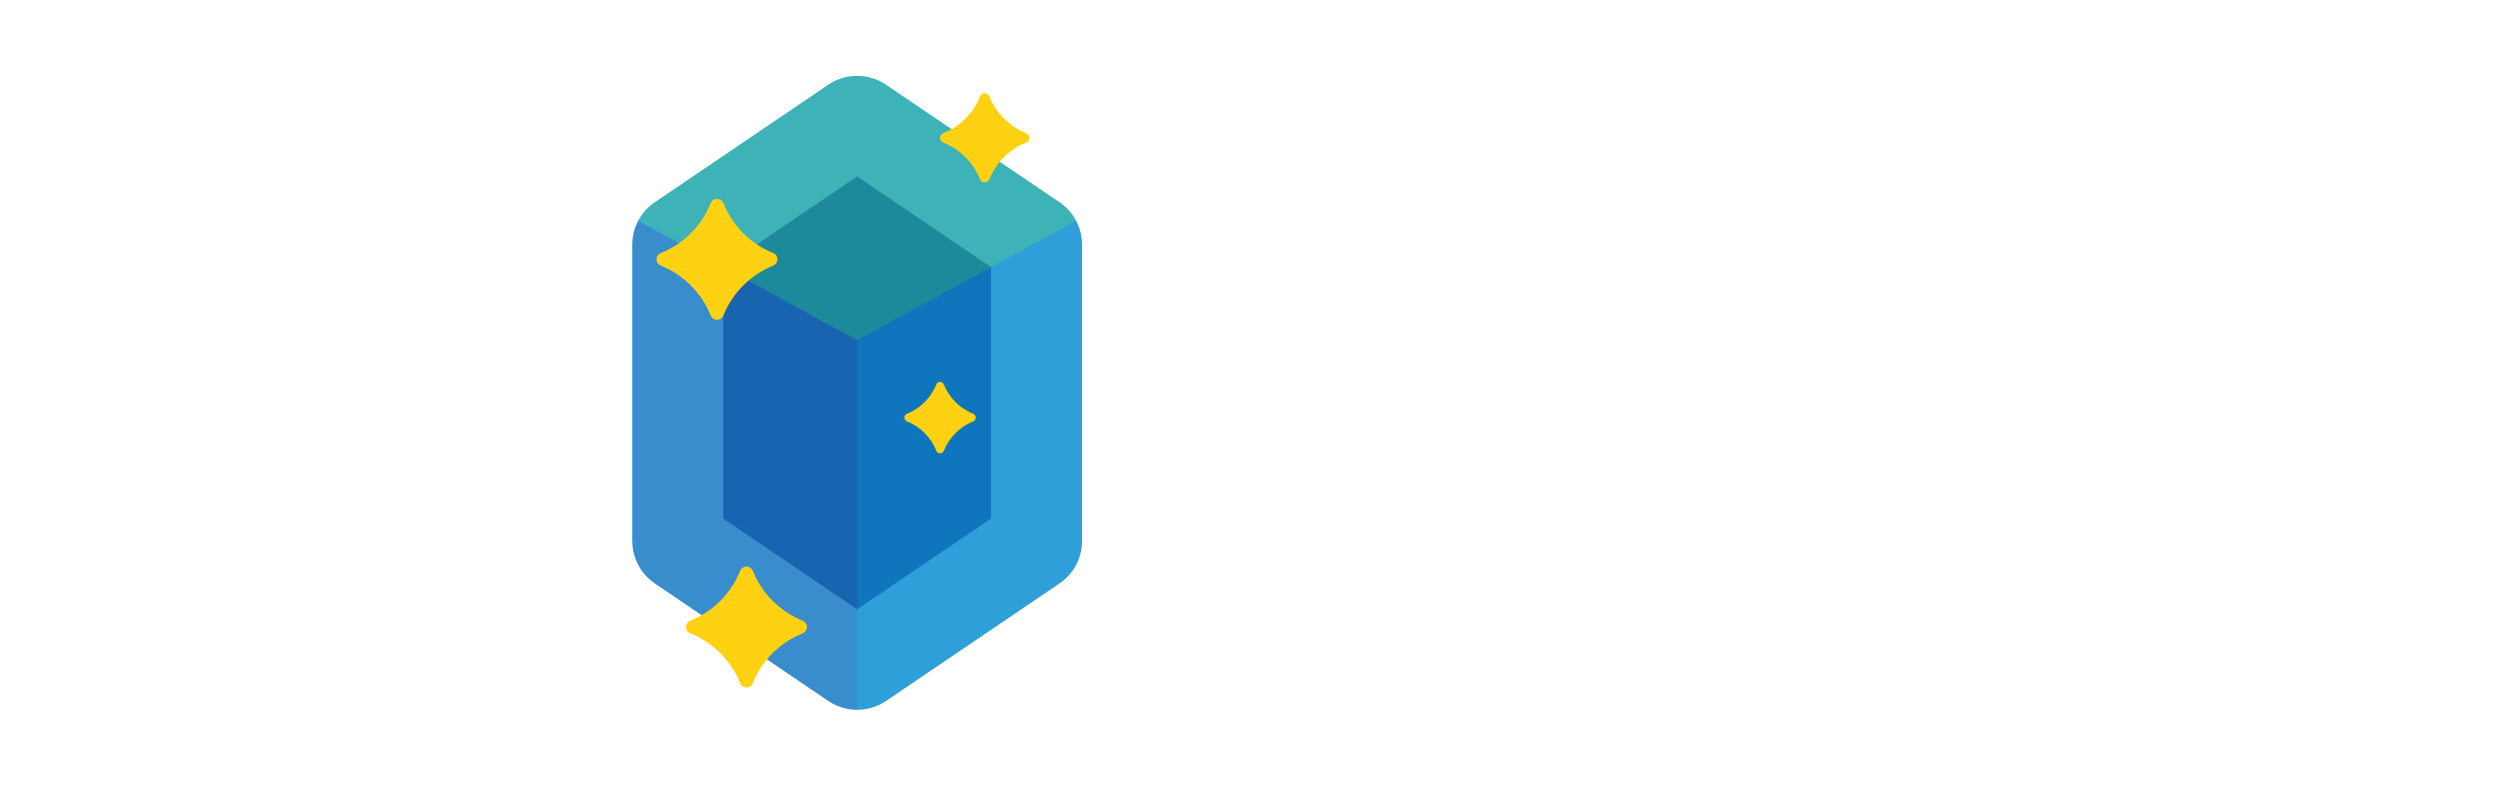 <?xml version="1.0" encoding="utf-8"?>
<!-- Generator: Adobe Illustrator 21.0.0, SVG Export Plug-In . SVG Version: 6.00 Build 0)  -->
<svg version="1.1" id="Layer_1" xmlns="http://www.w3.org/2000/svg" xmlns:xlink="http://www.w3.org/1999/xlink" x="0px" y="0px"
	 viewBox="0 0 140 44" enable-background="new 0 0 140 44" xml:space="preserve">
<g>
	<defs>
		<path id="SVGID_1_" d="M46.383,4.747l-9.709,6.576c-0.792,0.536-1.266,1.431-1.266,2.387v16.577
			c0,0.957,0.474,1.851,1.266,2.387l9.709,6.577c0.977,0.661,2.258,0.661,3.234,0
			l9.709-6.577c0.792-0.536,1.266-1.431,1.266-2.387V13.711
			c0-0.957-0.474-1.851-1.266-2.387l-9.709-6.576C48.64,4.086,47.36,4.086,46.383,4.747z"
			/>
	</defs>
	<clipPath id="SVGID_2_">
		<use xlink:href="#SVGID_1_"  overflow="visible"/>
	</clipPath>
	<polygon opacity="0.9" clip-path="url(#SVGID_2_)" fill="#29AAE2" points="48,3.652 35.408,12.182 35.408,31.818 
		48,40.348 60.592,31.818 60.592,12.182 	"/>
	<polygon opacity="0.9" clip-path="url(#SVGID_2_)" fill="#0D71BA" points="48,9.881 40.5,14.961 40.5,29.039 
		48,34.119 55.5,29.039 55.5,14.961 	"/>
	<polygon opacity="0.3" clip-path="url(#SVGID_2_)" fill="#3BB54A" points="48,3.652 35.408,12.182 48,19.054 
		60.592,12.182 	"/>
	<polygon opacity="0.3" clip-path="url(#SVGID_2_)" fill="#0D71BA" points="48,19.054 48,40.348 60.592,31.818 
		60.592,12.182 60.592,12.182 	"/>
	<polygon opacity="0.3" clip-path="url(#SVGID_2_)" fill="#2E368F" points="35.408,12.182 35.408,12.182 
		35.408,31.818 48,40.348 48,19.054 	"/>
</g>
<path style="animation: 1s linear 0s infinite normal forwards running blink-dd151398-1545-4d6e-9fb5-9f967decae16;" fill="#FFD113" d="M57.46,7.455c-0.932-0.375-1.675-1.118-2.05-2.05
	c-0.099-0.246-0.431-0.246-0.53,0c-0.375,0.932-1.118,1.675-2.05,2.05
	c-0.246,0.099-0.246,0.431,0,0.53c0.932,0.375,1.675,1.118,2.05,2.05
	c0.099,0.246,0.431,0.246,0.53,0c0.375-0.932,1.118-1.675,2.05-2.05
	C57.706,7.887,57.706,7.555,57.46,7.455z"/>
<path style="animation: 1s linear -0.255s infinite normal forwards running blink-dd151398-1545-4d6e-9fb5-9f967decae16;" fill="#FFD113" d="M43.29,14.164c-1.262-0.507-2.269-1.515-2.777-2.777
	c-0.134-0.334-0.584-0.334-0.718,0c-0.507,1.262-1.515,2.269-2.777,2.777
	c-0.334,0.134-0.334,0.584,0,0.718c1.262,0.507,2.269,1.515,2.777,2.777
	c0.134,0.334,0.584,0.334,0.718,0c0.507-1.262,1.515-2.269,2.777-2.777
	C43.623,14.748,43.623,14.298,43.29,14.164z"/>
<path style="animation: 1s linear -0.495s infinite normal forwards running blink-dd151398-1545-4d6e-9fb5-9f967decae16;" fill="#FFD113" d="M54.497,23.174c-0.745-0.3-1.34-0.895-1.64-1.64
	c-0.079-0.197-0.345-0.197-0.424,0c-0.3,0.745-0.895,1.34-1.64,1.64
	c-0.197,0.079-0.197,0.345,0,0.424c0.745,0.3,1.34,0.895,1.64,1.64
	c0.079,0.197,0.345,0.197,0.424,0c0.3-0.745,0.895-1.34,1.64-1.64
	C54.694,23.519,54.694,23.253,54.497,23.174z"/>
<path style="animation: 1s linear -0.755s infinite normal forwards running blink-dd151398-1545-4d6e-9fb5-9f967decae16;" fill="#FFD113" d="M44.938,34.754c-1.262-0.507-2.269-1.515-2.777-2.777
	c-0.134-0.334-0.584-0.334-0.718,0c-0.507,1.262-1.515,2.269-2.777,2.777
	c-0.334,0.134-0.334,0.584,0,0.718c1.262,0.507,2.269,1.515,2.777,2.777
	c0.134,0.334,0.584,0.334,0.718,0c0.507-1.262,1.515-2.269,2.777-2.777
	C45.272,35.338,45.272,34.888,44.938,34.754z"/>
<style id="blink-dd151398-1545-4d6e-9fb5-9f967decae16" data-anikit="">@keyframes blink-dd151398-1545-4d6e-9fb5-9f967decae16 {
  0% { opacity: 1; }
  52.965% { opacity: 1; }
  145.035% { opacity: 0; }
  7.93% { opacity: 0; }
  100% { opacity: 1; }
}</style>
</svg>
